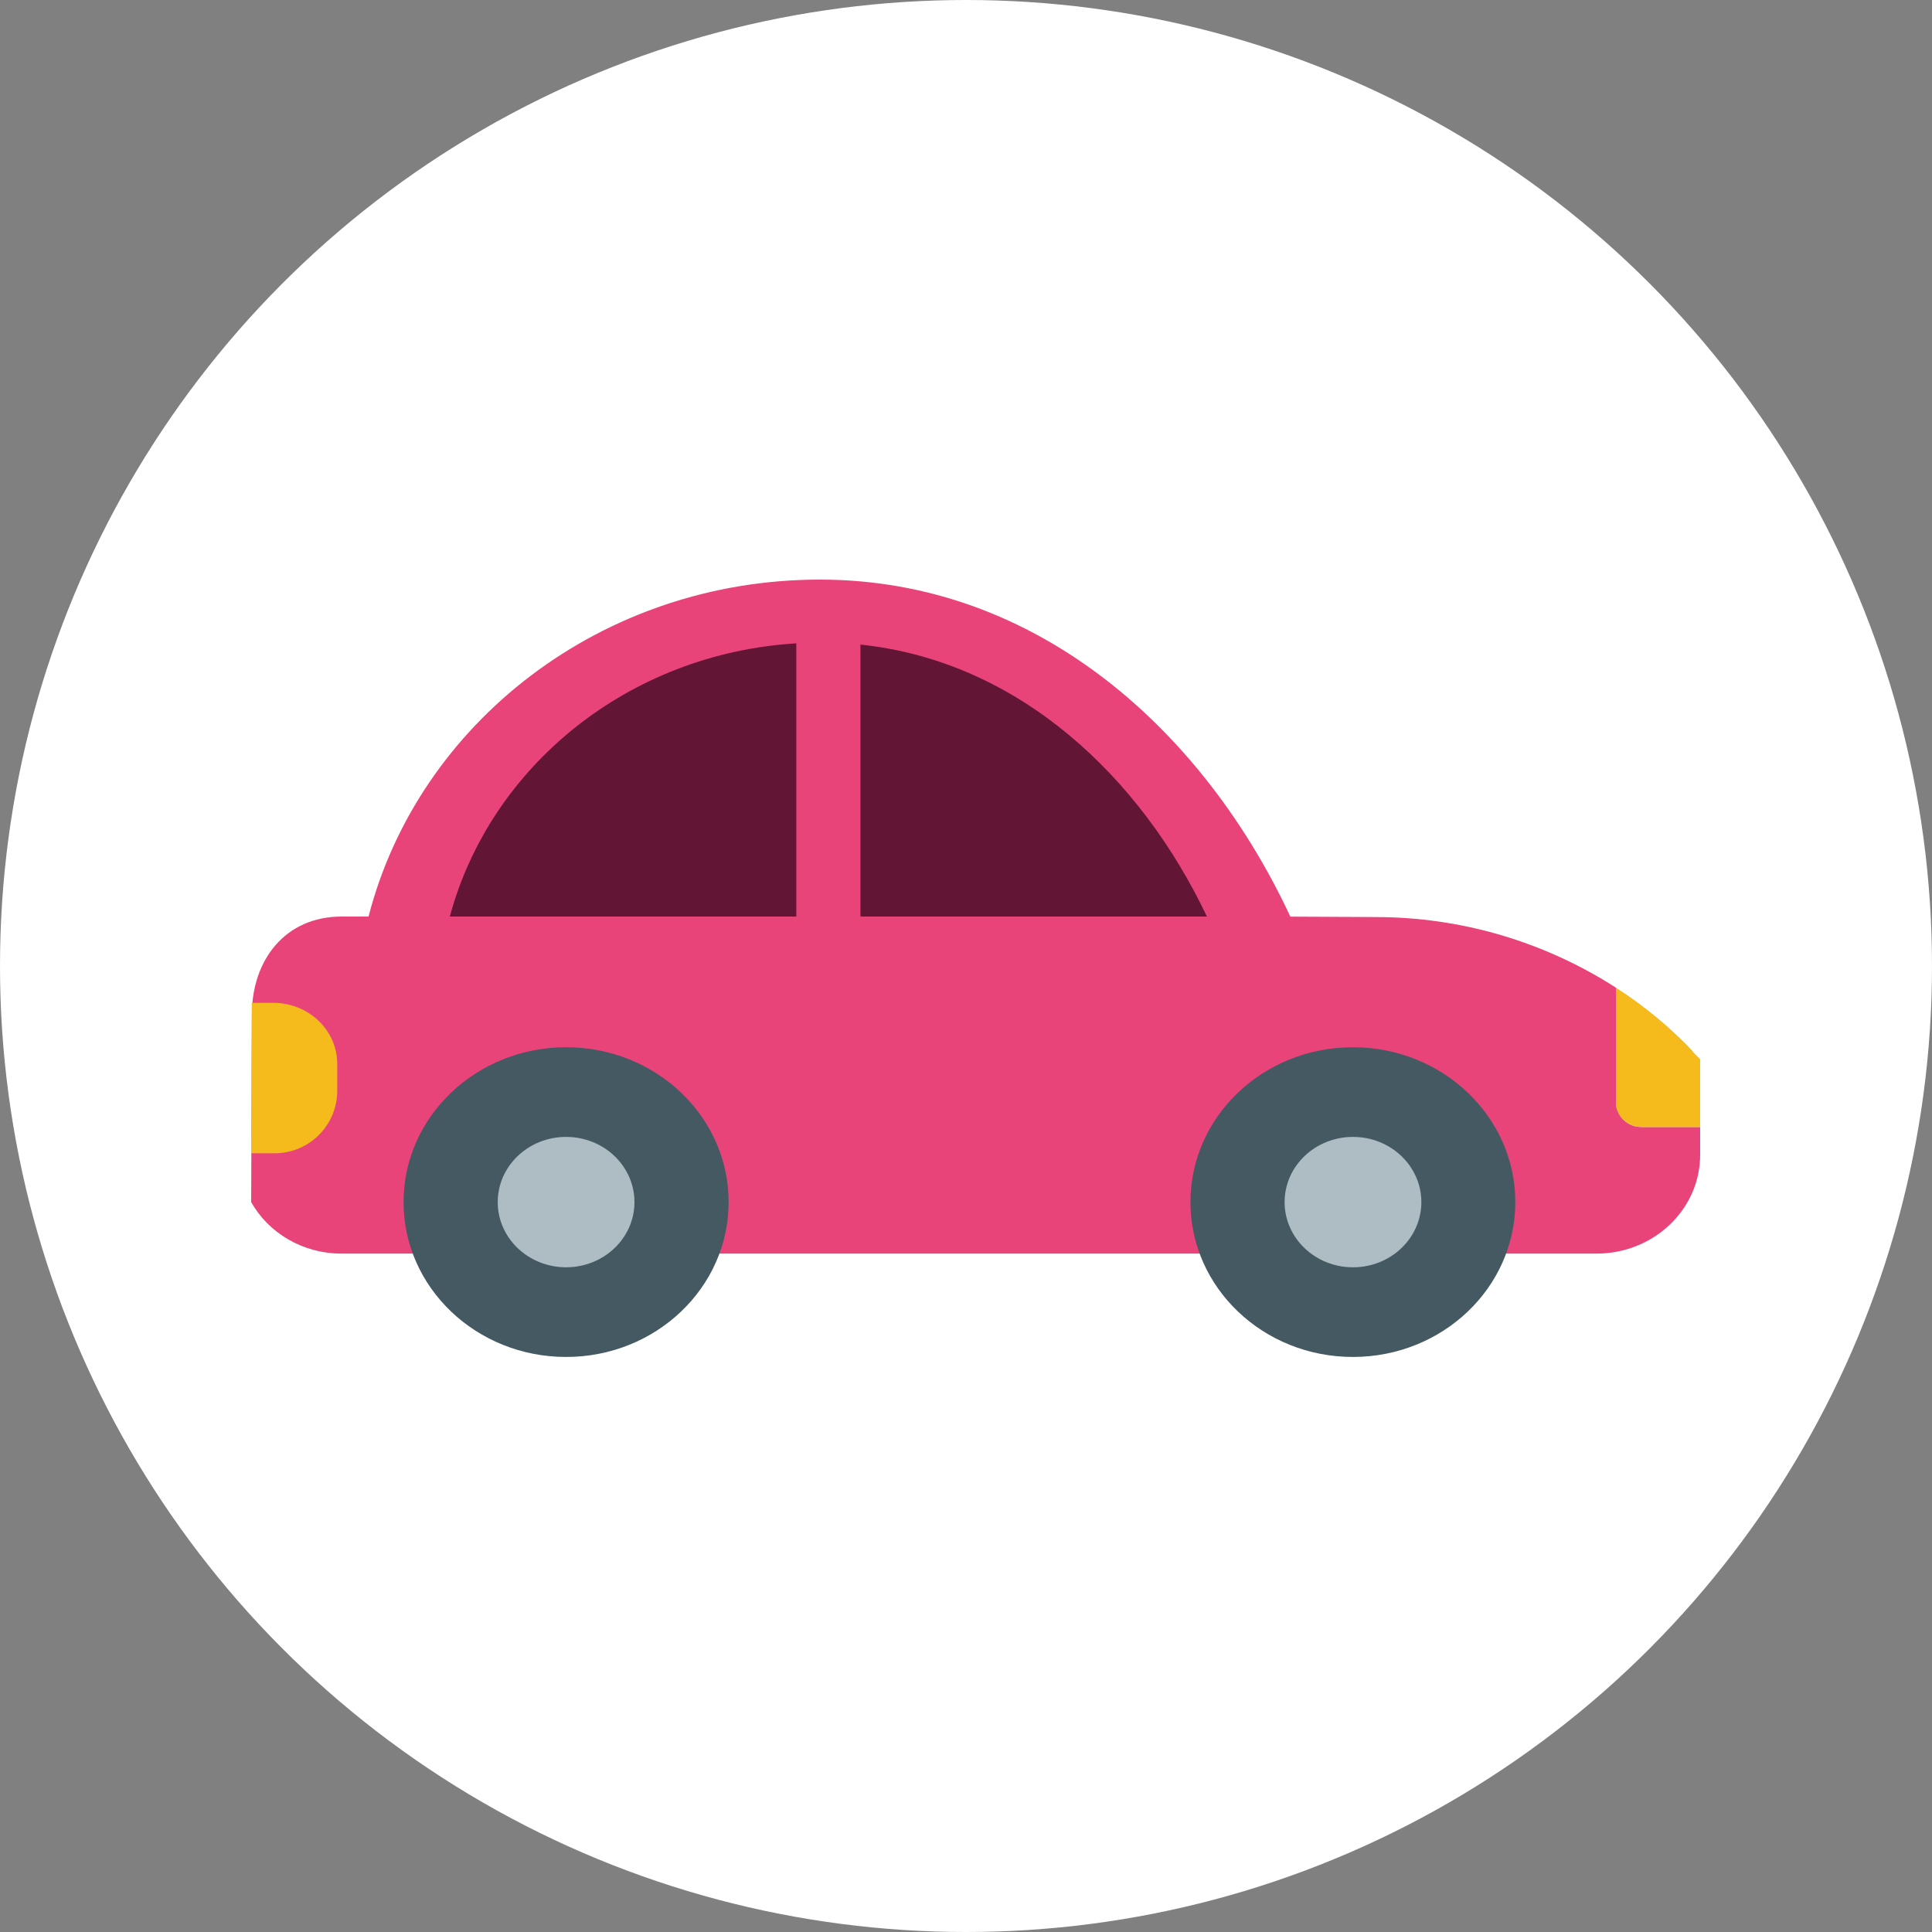 <?xml version="1.0" encoding="UTF-8"?>
<svg width="100px" height="100px" viewBox="0 0 100 100" version="1.1" xmlns="http://www.w3.org/2000/svg" xmlns:xlink="http://www.w3.org/1999/xlink">
    <rect x="0" y="0" width="100" height="100" fill="#808080" stroke="none"/>
    <title>logo</title>
    <g id="Page-1" stroke="none" stroke-width="1" fill="none" fill-rule="evenodd">
        <g id="Homepage--hover" transform="translate(-590, -2259)">
            <g id="older-projects" transform="translate(490, 1931)">
                <g id="anti-aging-labs" transform="translate(0, 298)">
                    <g id="logo" transform="translate(100, 30)">
                        <circle id="Oval" fill="#FFFFFF" cx="50" cy="50" r="50"></circle>
                        <g id="car-svgrepo-com" transform="translate(13, 30)" fill-rule="nonzero">
                            <path d="M58.132,17.631 C64.802,17.631 70.751,20.29 74.624,24.433" id="Path" fill="#AEBCC3"></path>
                            <path d="M0,32.221 C0.895,33.81 2.654,34.886 4.683,34.886 L69.633,34.886 C72.6,34.886 75,32.597 75,29.773 L75,28.332 L71.97,28.332 C71.254,28.347 70.66,27.782 70.64,27.066 L70.64,21.122 C66.934,18.737 62.619,17.468 58.211,17.467 L58.344,17.467 L53.788,17.445 C49.348,7.91 40.75,0 29.434,0 C18.134,0 8.656,7.427 6.076,17.44 L4.683,17.44 C1.748,17.44 0.037,19.708 0.037,22.505" id="Path" fill="#E8447A"></path>
                            <path d="M-2.25855924e-15,29.694 L1.139,29.694 C1.999,29.714 2.832,29.391 3.454,28.797 C4.076,28.203 4.436,27.386 4.455,26.526 L4.455,25.069 C4.455,23.321 2.972,21.906 1.139,21.906 L0.032,21.906" id="Path" fill="#F5BB1D"></path>
                            <path d="M7.888,32.221 C7.888,36.648 11.655,40.236 16.301,40.236 C20.947,40.236 24.714,36.648 24.714,32.221 C24.714,27.794 20.947,24.205 16.301,24.205 C11.655,24.205 7.888,27.794 7.888,32.221 Z" id="Path" fill="#455963"></path>
                            <path d="M12.762,32.221 C12.762,34.085 14.347,35.595 16.301,35.595 C18.256,35.595 19.84,34.085 19.84,32.221 C19.84,30.357 18.256,28.846 16.301,28.846 C14.347,28.846 12.762,30.357 12.762,32.221 L12.762,32.221 Z" id="Path" fill="#AEBCC3"></path>
                            <path d="M48.617,32.221 C48.617,36.648 52.381,40.236 57.025,40.236 C61.668,40.236 65.432,36.648 65.432,32.221 C65.432,27.794 61.668,24.205 57.025,24.205 C52.381,24.205 48.617,27.794 48.617,32.221 Z" id="Path" fill="#455963"></path>
                            <path d="M53.491,32.221 C53.491,34.085 55.076,35.595 57.03,35.595 C58.985,35.595 60.569,34.085 60.569,32.221 C60.569,30.357 58.985,28.846 57.03,28.846 C55.076,28.846 53.491,30.357 53.491,32.221 L53.491,32.221 Z" id="Path" fill="#AEBCC3"></path>
                            <path d="M74.629,24.449 L74.629,24.433 C73.439,23.172 72.099,22.06 70.64,21.122 L70.64,27.066 C70.64,27.765 71.239,28.332 71.97,28.332 L75,28.332 L75,24.83 L74.629,24.449 L74.629,24.449 Z" id="Path" fill="#F5BB1D"></path>
                            <path d="M28.216,3.3 C19.533,3.825 12.381,9.658 10.283,17.44 L28.216,17.44 L28.216,3.3 Z M31.537,17.44 L49.47,17.44 C46.058,10.251 39.775,4.228 31.537,3.364 L31.537,17.44 Z" id="Shape" fill="#631536"></path>
                        </g>
                    </g>
                </g>
            </g>
        </g>
    </g>
</svg>